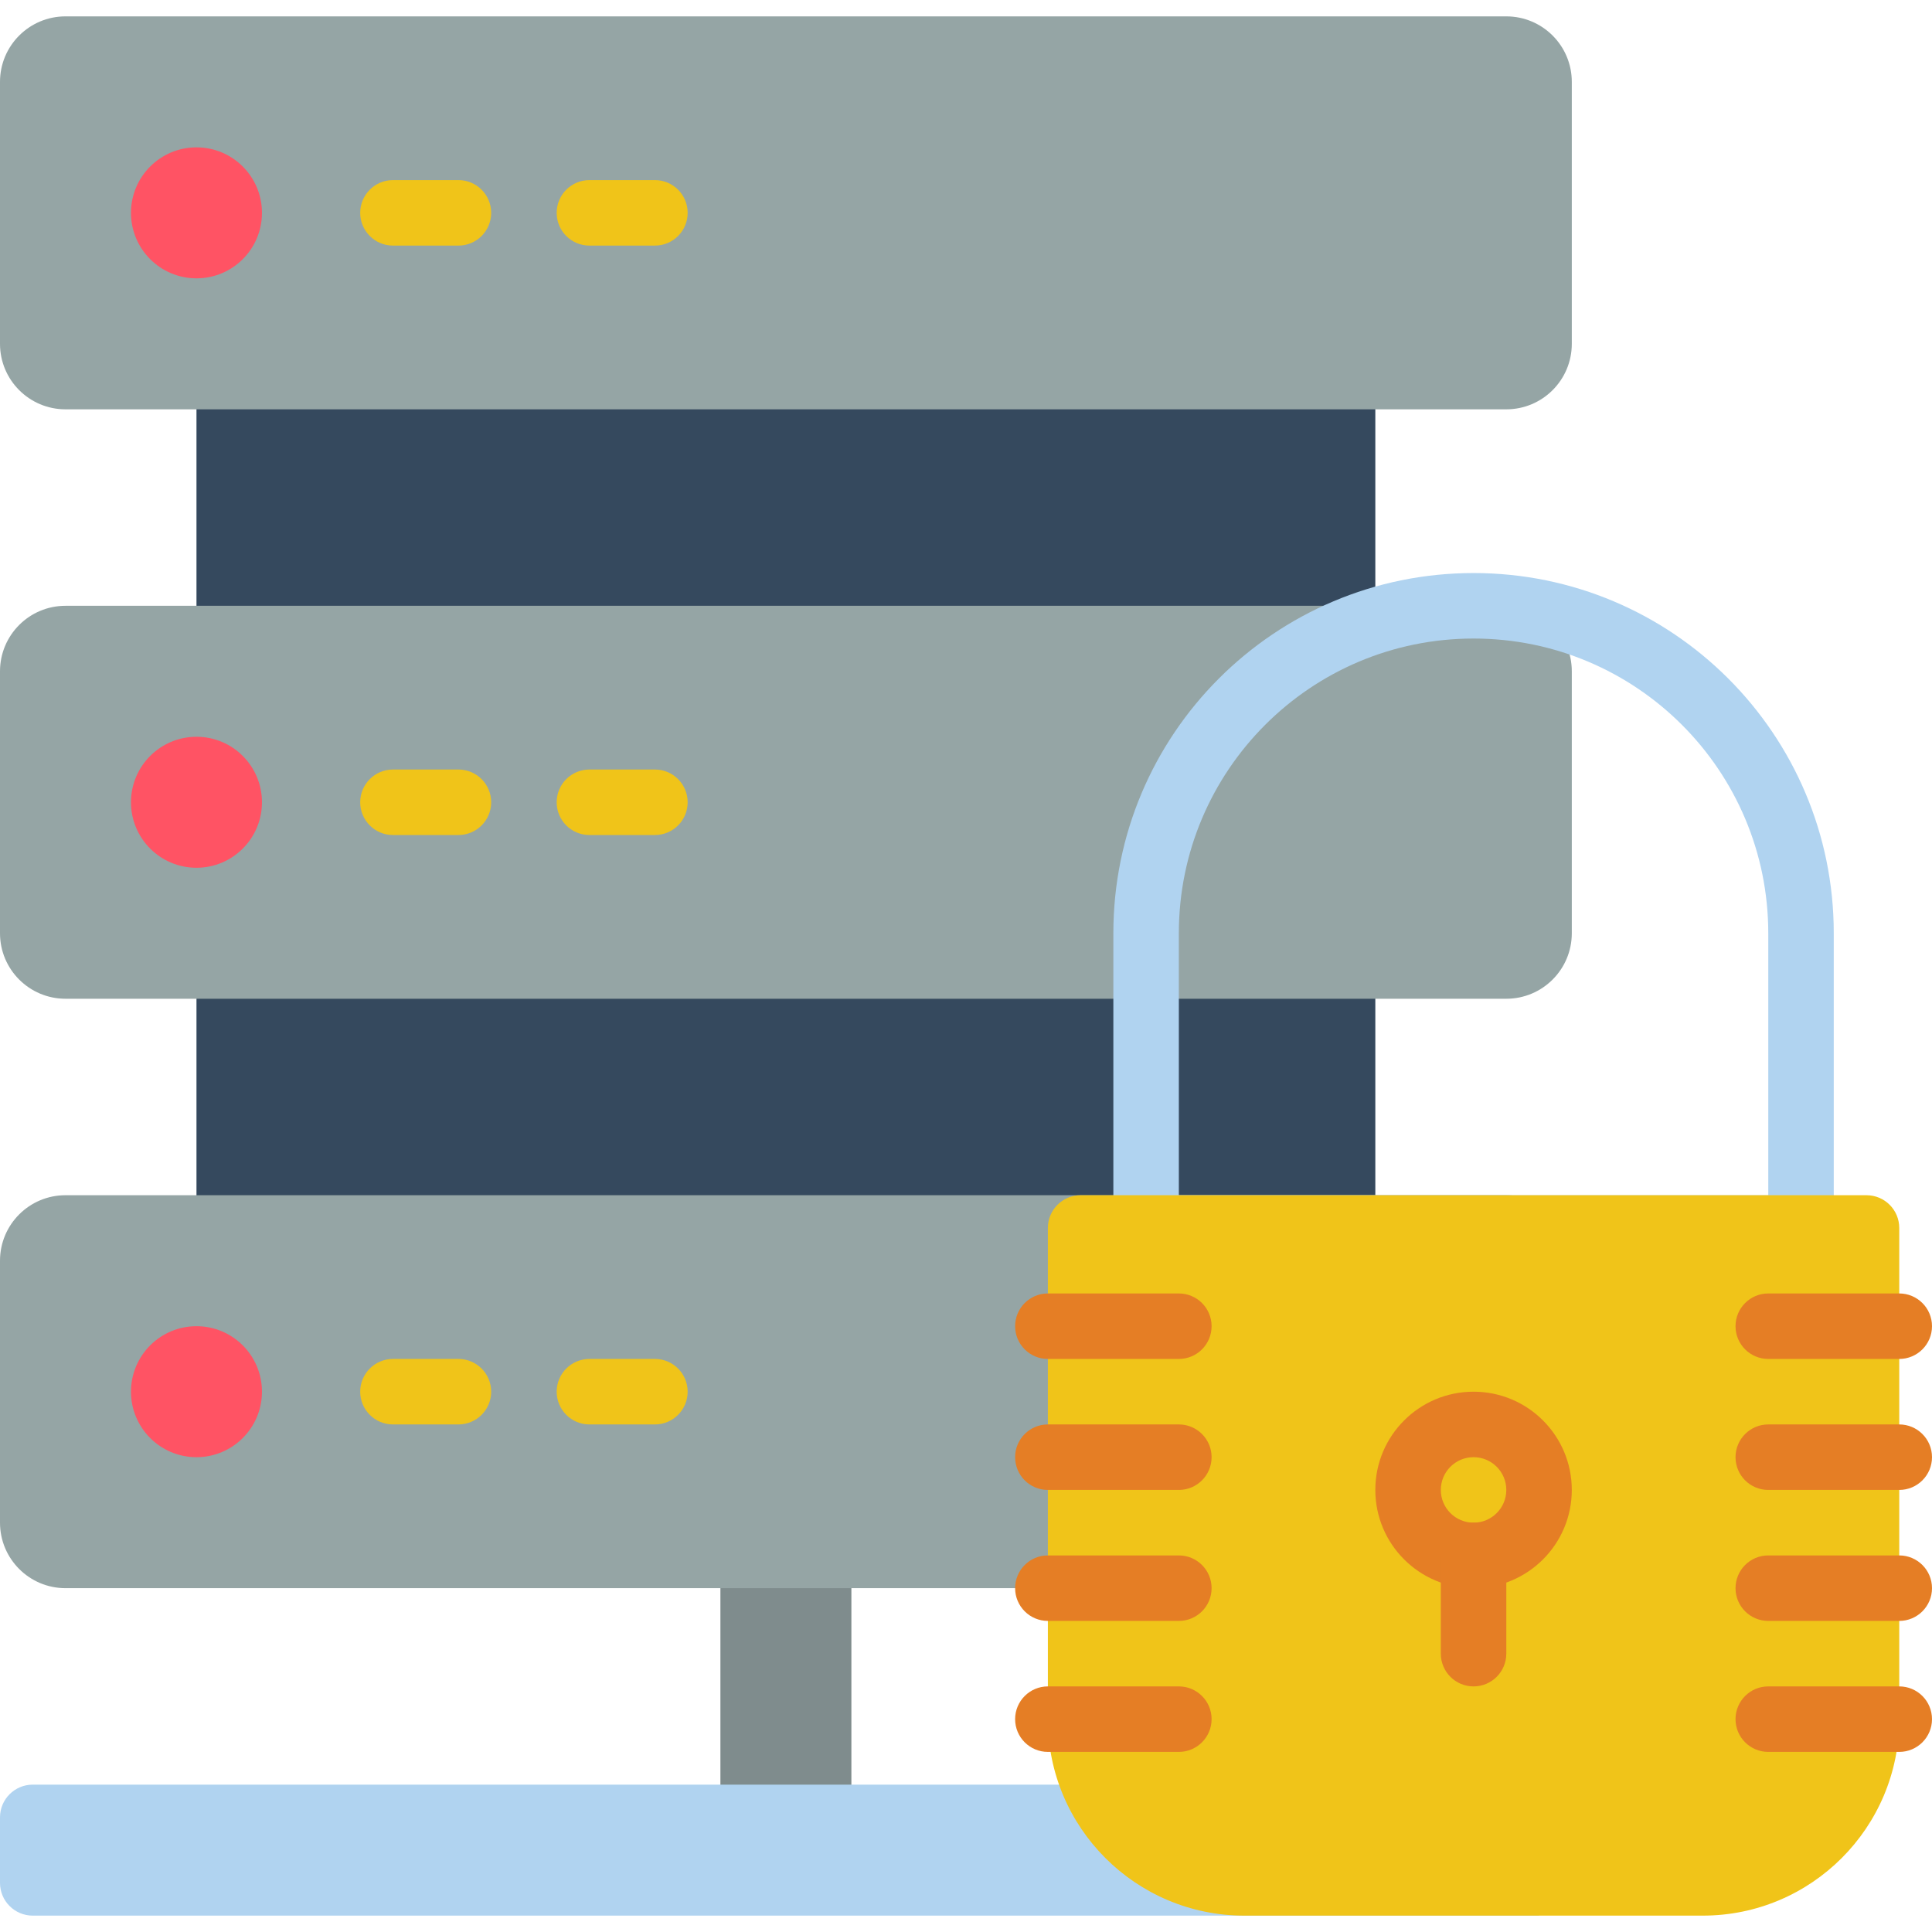 <?xml version="1.0" encoding="iso-8859-1"?>
<!-- Generator: Adobe Illustrator 19.0.0, SVG Export Plug-In . SVG Version: 6.00 Build 0)  -->
<svg version="1.1" id="Capa_1" xmlns="http://www.w3.org/2000/svg" xmlns:xlink="http://www.w3.org/1999/xlink" x="0px" y="0px"
	 viewBox="0 0 512 512" style="enable-background:new 0 0 512 512;" xml:space="preserve">
<g>
	<rect x="190.915" y="412.203" style="fill:#7F8C8D;" width="34.712" height="69.424"/>
	<polygon style="fill:#35495E;" points="364.475,319.176 364.475,256 52.068,256 52.068,325.424 	"/>
	<path style="fill:#95A5A5;" d="M17.356,316.746h381.831c9.585,0,17.356,7.771,17.356,17.356v69.424
		c0,9.585-7.771,17.356-17.356,17.356H17.356C7.771,420.881,0,413.111,0,403.525v-69.424C0,324.516,7.771,316.746,17.356,316.746z"
		/>
	<circle style="fill:#FF5364;" cx="52.068" cy="368.814" r="17.356"/>
	<g>
		<path style="fill:#F0C419;" d="M121.492,377.492h-17.356c-4.793,0-8.678-3.885-8.678-8.678c0-4.793,3.885-8.678,8.678-8.678
			h17.356c4.793,0,8.678,3.885,8.678,8.678C130.169,373.606,126.284,377.492,121.492,377.492z"/>
		<path style="fill:#F0C419;" d="M173.559,377.492h-17.356c-4.793,0-8.678-3.885-8.678-8.678c0-4.793,3.885-8.678,8.678-8.678
			h17.356c4.793,0,8.678,3.885,8.678,8.678C182.237,373.606,178.352,377.492,173.559,377.492z"/>
	</g>
	<polygon style="fill:#35495E;" points="364.475,162.972 364.475,99.797 52.068,99.797 52.068,169.22 	"/>
	<path style="fill:#95A5A5;" d="M17.356,160.542h381.831c9.585,0,17.356,7.771,17.356,17.356v69.424
		c0,9.585-7.771,17.356-17.356,17.356H17.356C7.771,264.678,0,256.907,0,247.322v-69.424C0,168.313,7.771,160.542,17.356,160.542z"
		/>
	<circle style="fill:#FF5364;" cx="52.068" cy="212.61" r="17.356"/>
	<g>
		<path style="fill:#F0C419;" d="M121.492,221.288h-17.356c-4.793,0-8.678-3.885-8.678-8.678s3.885-8.678,8.678-8.678h17.356
			c4.793,0,8.678,3.885,8.678,8.678S126.284,221.288,121.492,221.288z"/>
		<path style="fill:#F0C419;" d="M173.559,221.288h-17.356c-4.793,0-8.678-3.885-8.678-8.678s3.885-8.678,8.678-8.678h17.356
			c4.793,0,8.678,3.885,8.678,8.678S178.352,221.288,173.559,221.288z"/>
	</g>
	<path style="fill:#95A5A5;" d="M17.356,4.339h381.831c9.585,0,17.356,7.771,17.356,17.356v69.424
		c0,9.585-7.771,17.356-17.356,17.356H17.356C7.771,108.475,0,100.704,0,91.119V21.695C0,12.109,7.771,4.339,17.356,4.339z"/>
	<circle style="fill:#FF5364;" cx="52.068" cy="56.407" r="17.356"/>
	<g>
		<path style="fill:#F0C419;" d="M121.492,65.085h-17.356c-4.793,0-8.678-3.885-8.678-8.678s3.885-8.678,8.678-8.678h17.356
			c4.793,0,8.678,3.885,8.678,8.678S126.284,65.085,121.492,65.085z"/>
		<path style="fill:#F0C419;" d="M173.559,65.085h-17.356c-4.793,0-8.678-3.885-8.678-8.678s3.885-8.678,8.678-8.678h17.356
			c4.793,0,8.678,3.885,8.678,8.678S178.352,65.085,173.559,65.085z"/>
	</g>
	<g>
		<path style="fill:#B0D3F0;" d="M407.864,507.661H8.678c-4.793,0-8.678-3.885-8.678-8.678v-17.356c0-4.793,3.885-8.678,8.678-8.678
			h399.186V507.661z"/>
		<path style="fill:#B0D3F0;" d="M477.288,334.102H303.729c-4.793,0-8.678-3.885-8.678-8.678v-78.102
			c0-52.72,42.738-95.458,95.458-95.458s95.458,42.738,95.458,95.458v78.102C485.966,330.216,482.081,334.102,477.288,334.102z
			 M312.407,316.746H468.61v-69.424c0-43.134-34.967-78.102-78.102-78.102s-78.102,34.967-78.102,78.102V316.746z"/>
	</g>
	<path style="fill:#F0C419;" d="M286.373,316.746h208.271c4.793,0,8.678,3.885,8.678,8.678v130.169
		c0,28.756-23.312,52.068-52.068,52.068H329.763c-28.756,0-52.068-23.312-52.068-52.068V325.424
		C277.695,320.631,281.58,316.746,286.373,316.746z"/>
	<g>
		<path style="fill:#E57E25;" d="M390.508,420.881c-14.378,0-26.034-11.656-26.034-26.034c0-14.378,11.656-26.034,26.034-26.034
			s26.034,11.656,26.034,26.034C416.542,409.226,404.887,420.881,390.508,420.881z M390.508,386.169
			c-4.793,0-8.678,3.885-8.678,8.678c0,4.793,3.885,8.678,8.678,8.678c4.793,0,8.678-3.885,8.678-8.678
			C399.186,390.055,395.301,386.169,390.508,386.169z"/>
		<path style="fill:#E57E25;" d="M390.508,446.915c-4.793,0-8.678-3.885-8.678-8.678v-26.034c0-4.793,3.885-8.678,8.678-8.678
			c4.793,0,8.678,3.885,8.678,8.678v26.034C399.186,443.03,395.301,446.915,390.508,446.915z"/>
		<path style="fill:#E57E25;" d="M312.407,360.136h-34.712c-4.793,0-8.678-3.885-8.678-8.678c0-4.793,3.885-8.678,8.678-8.678
			h34.712c4.793,0,8.678,3.885,8.678,8.678C321.085,356.25,317.199,360.136,312.407,360.136z"/>
		<path style="fill:#E57E25;" d="M312.407,394.847h-34.712c-4.793,0-8.678-3.885-8.678-8.678s3.885-8.678,8.678-8.678h34.712
			c4.793,0,8.678,3.885,8.678,8.678S317.199,394.847,312.407,394.847z"/>
		<path style="fill:#E57E25;" d="M312.407,429.559h-34.712c-4.793,0-8.678-3.885-8.678-8.678c0-4.793,3.885-8.678,8.678-8.678
			h34.712c4.793,0,8.678,3.885,8.678,8.678C321.085,425.674,317.199,429.559,312.407,429.559z"/>
		<path style="fill:#E57E25;" d="M312.407,464.271h-34.712c-4.793,0-8.678-3.885-8.678-8.678c0-4.793,3.885-8.678,8.678-8.678
			h34.712c4.793,0,8.678,3.885,8.678,8.678C321.085,460.386,317.199,464.271,312.407,464.271z"/>
		<path style="fill:#E57E25;" d="M503.322,360.136H468.61c-4.793,0-8.678-3.885-8.678-8.678c0-4.793,3.885-8.678,8.678-8.678h34.712
			c4.793,0,8.678,3.885,8.678,8.678C512,356.25,508.115,360.136,503.322,360.136z"/>
		<path style="fill:#E57E25;" d="M503.322,394.847H468.61c-4.793,0-8.678-3.885-8.678-8.678s3.885-8.678,8.678-8.678h34.712
			c4.793,0,8.678,3.885,8.678,8.678S508.115,394.847,503.322,394.847z"/>
		<path style="fill:#E57E25;" d="M503.322,429.559H468.61c-4.793,0-8.678-3.885-8.678-8.678c0-4.793,3.885-8.678,8.678-8.678h34.712
			c4.793,0,8.678,3.885,8.678,8.678C512,425.674,508.115,429.559,503.322,429.559z"/>
		<path style="fill:#E57E25;" d="M503.322,464.271H468.61c-4.793,0-8.678-3.885-8.678-8.678c0-4.793,3.885-8.678,8.678-8.678h34.712
			c4.793,0,8.678,3.885,8.678,8.678C512,460.386,508.115,464.271,503.322,464.271z"/>
	</g>
</g>
<g>
</g>
<g>
</g>
<g>
</g>
<g>
</g>
<g>
</g>
<g>
</g>
<g>
</g>
<g>
</g>
<g>
</g>
<g>
</g>
<g>
</g>
<g>
</g>
<g>
</g>
<g>
</g>
<g>
</g>
</svg>
